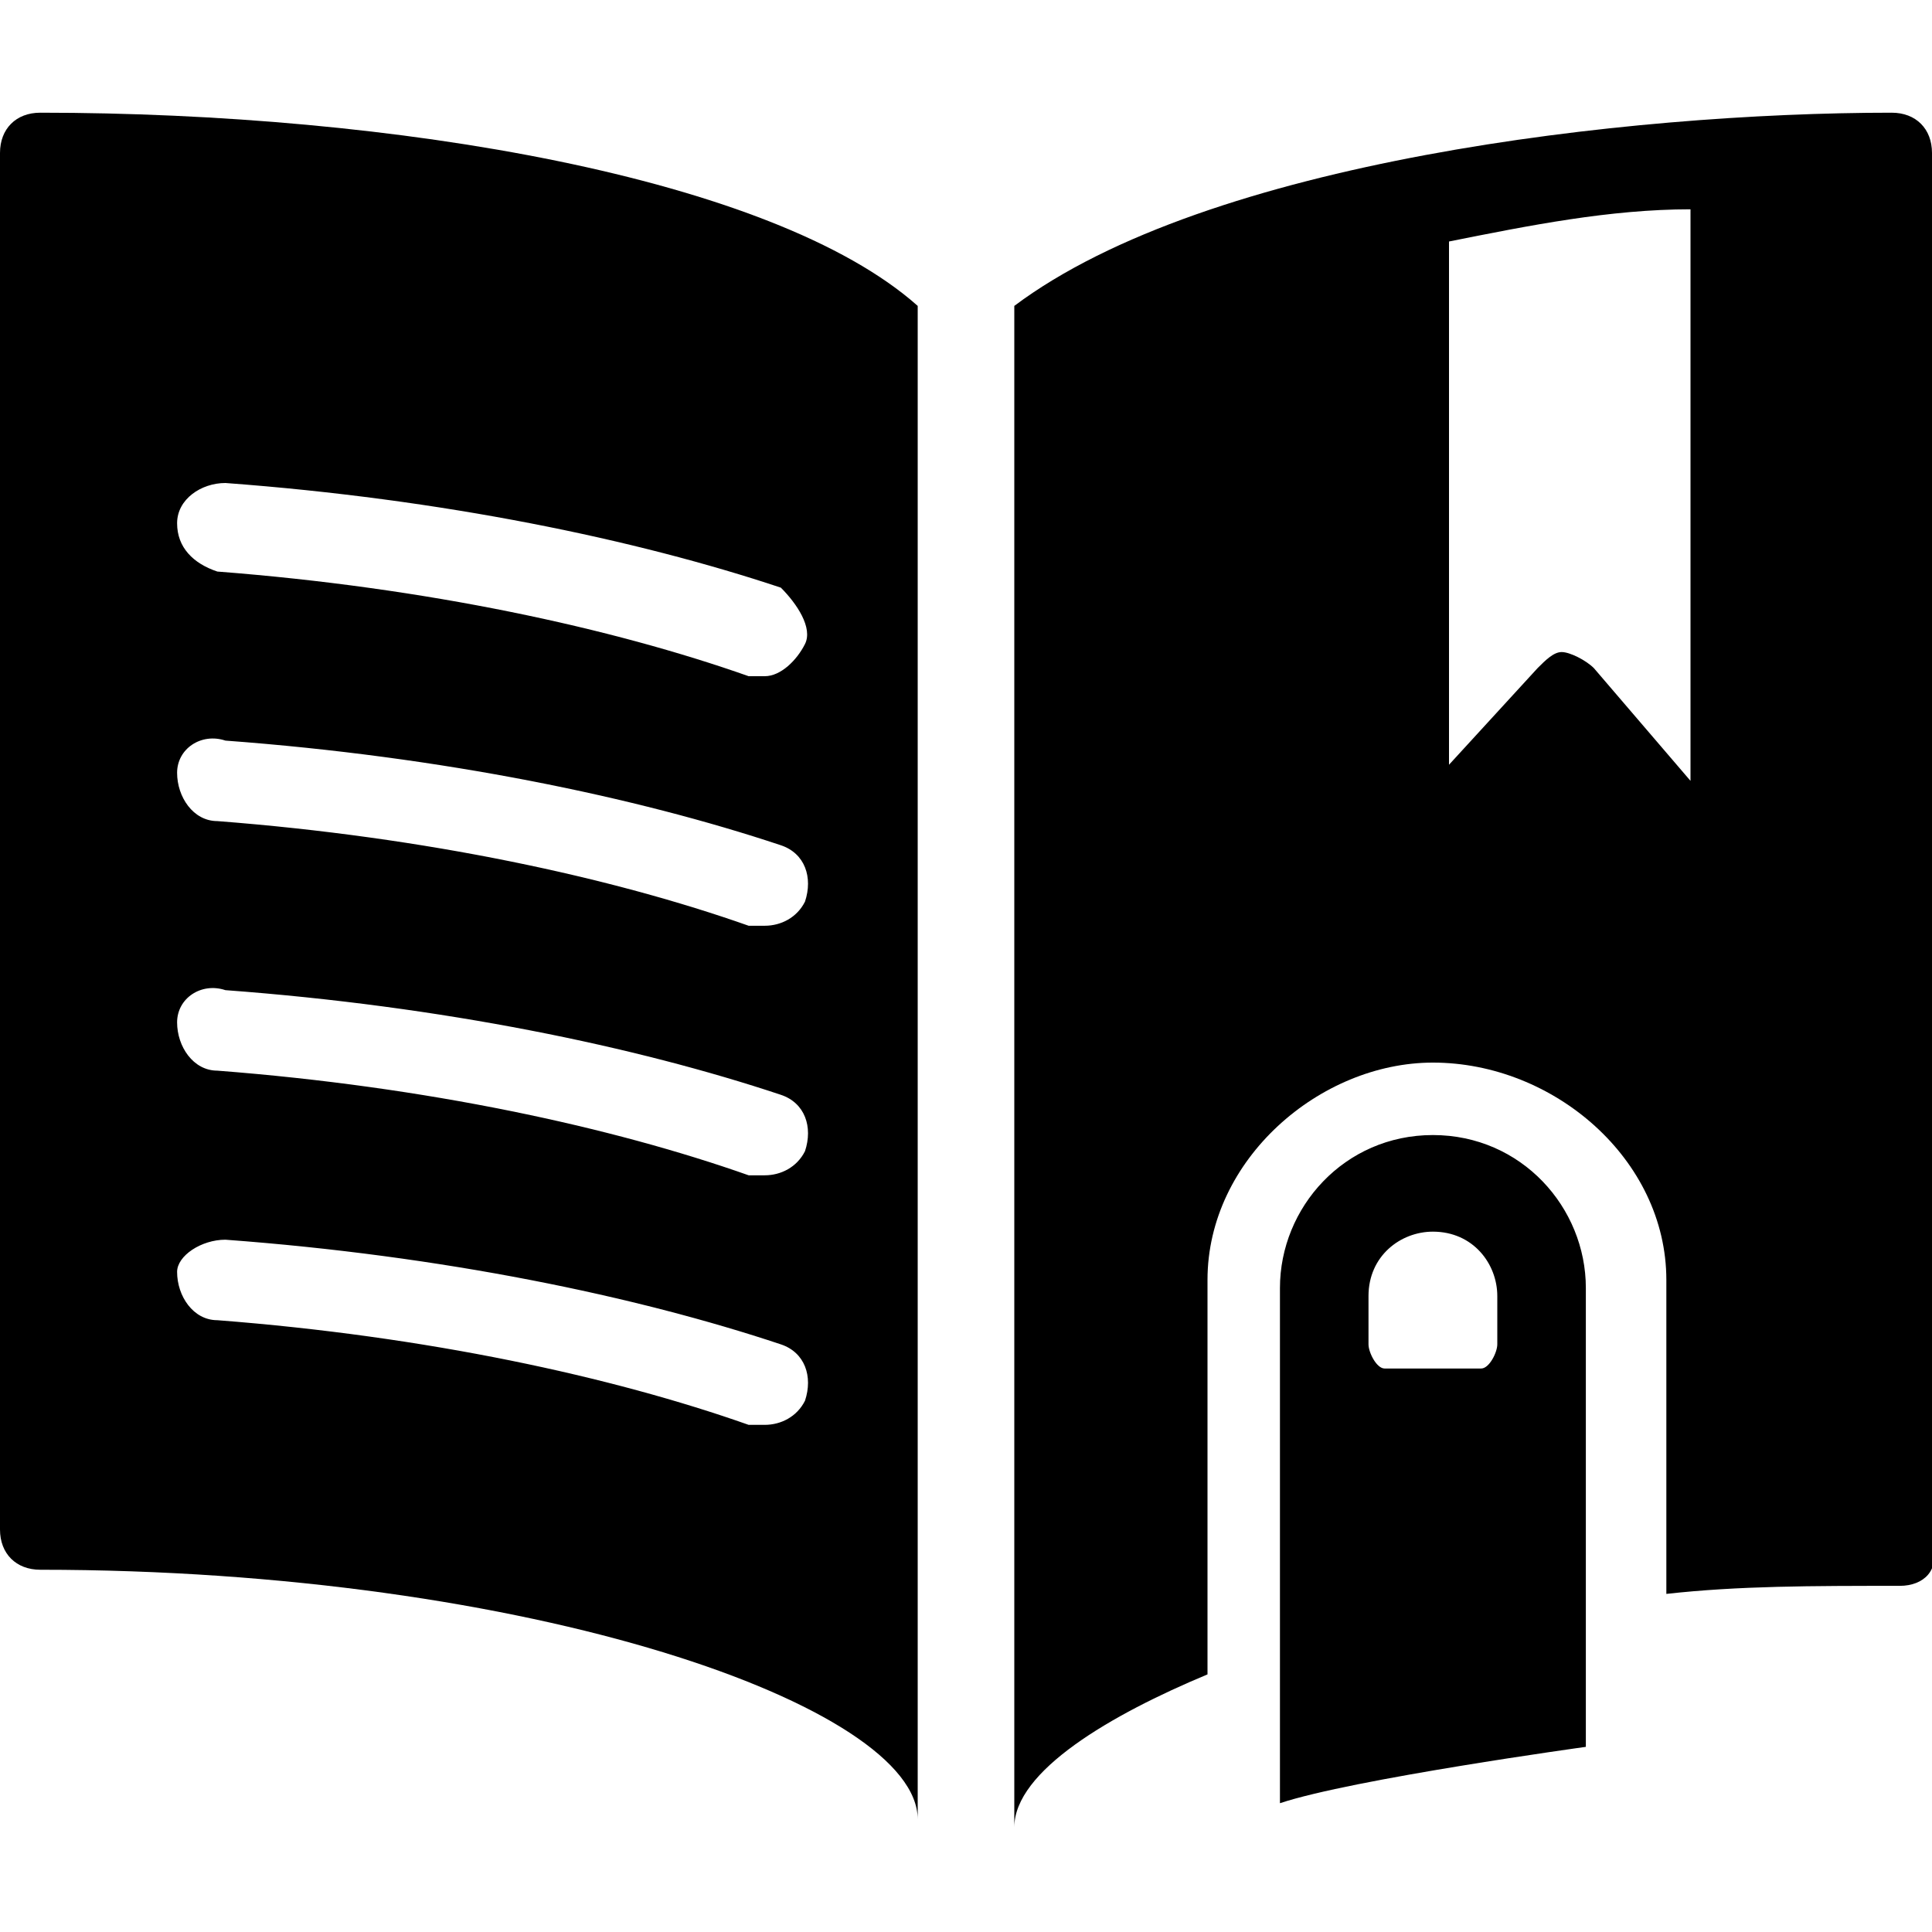 <svg xmlns="http://www.w3.org/2000/svg" viewBox="0 0 24 24"><path d="M23.5 1.4c-3.3 0-8.5.6-10.9 2.4v18.9c0-.7 1.2-1.4 2.4-1.9v-4.9c0-1.5 1.4-2.7 2.8-2.7 1.5 0 2.9 1.2 2.9 2.7v3.9c.9-.1 1.8-.1 2.9-.1.3 0 .5-.2.4-.5V1.9c0-.3-.2-.5-.5-.5zM21 9.7l-1.2-1.4c-.1-.1-.3-.2-.4-.2-.1 0-.2.1-.3.2L18 9.5V3c1-.2 2-.4 3-.4v7.1z"/><path d="M19.7 16c0-1-.8-1.9-1.9-1.9s-1.9.9-1.9 1.9v6.4c.9-.3 3.8-.7 3.8-.7V16zm-2.7.1c0-.5.4-.8.8-.8.5 0 .8.4.8.8v.6c0 .1-.1.3-.2.3h-1.2c-.1 0-.2-.2-.2-.3v-.6zM0 1.9V19c0 .3.2.5.5.5 6.1 0 10.9 1.7 10.9 3.1V3.8C9.6 2.2 4.9 1.4.5 1.4c-.3 0-.5.2-.5.5zM2.8 6c2.7.2 5.1.7 6.9 1.3.2.2.4.5.3.7-.1.2-.3.4-.5.4h-.2c-1.7-.6-4-1.1-6.6-1.3-.3-.1-.5-.3-.5-.6s.3-.5.6-.5zm0 3.2c2.7.2 5.1.7 6.9 1.3.3.1.4.4.3.7-.1.2-.3.3-.5.3h-.2c-1.7-.6-4-1.1-6.6-1.3-.3 0-.5-.3-.5-.6s.3-.5.6-.4zm0 3.1c2.7.2 5.1.7 6.9 1.3.3.1.4.4.3.7-.1.2-.3.3-.5.3h-.2c-1.7-.6-4-1.1-6.6-1.3-.3 0-.5-.3-.5-.6s.3-.5.6-.4zm0 3.1c2.7.2 5.1.7 6.9 1.3.3.1.4.4.3.7-.1.2-.3.3-.5.3h-.2c-1.7-.6-4-1.1-6.6-1.3-.3 0-.5-.3-.5-.6 0-.2.3-.4.6-.4z"/></svg>